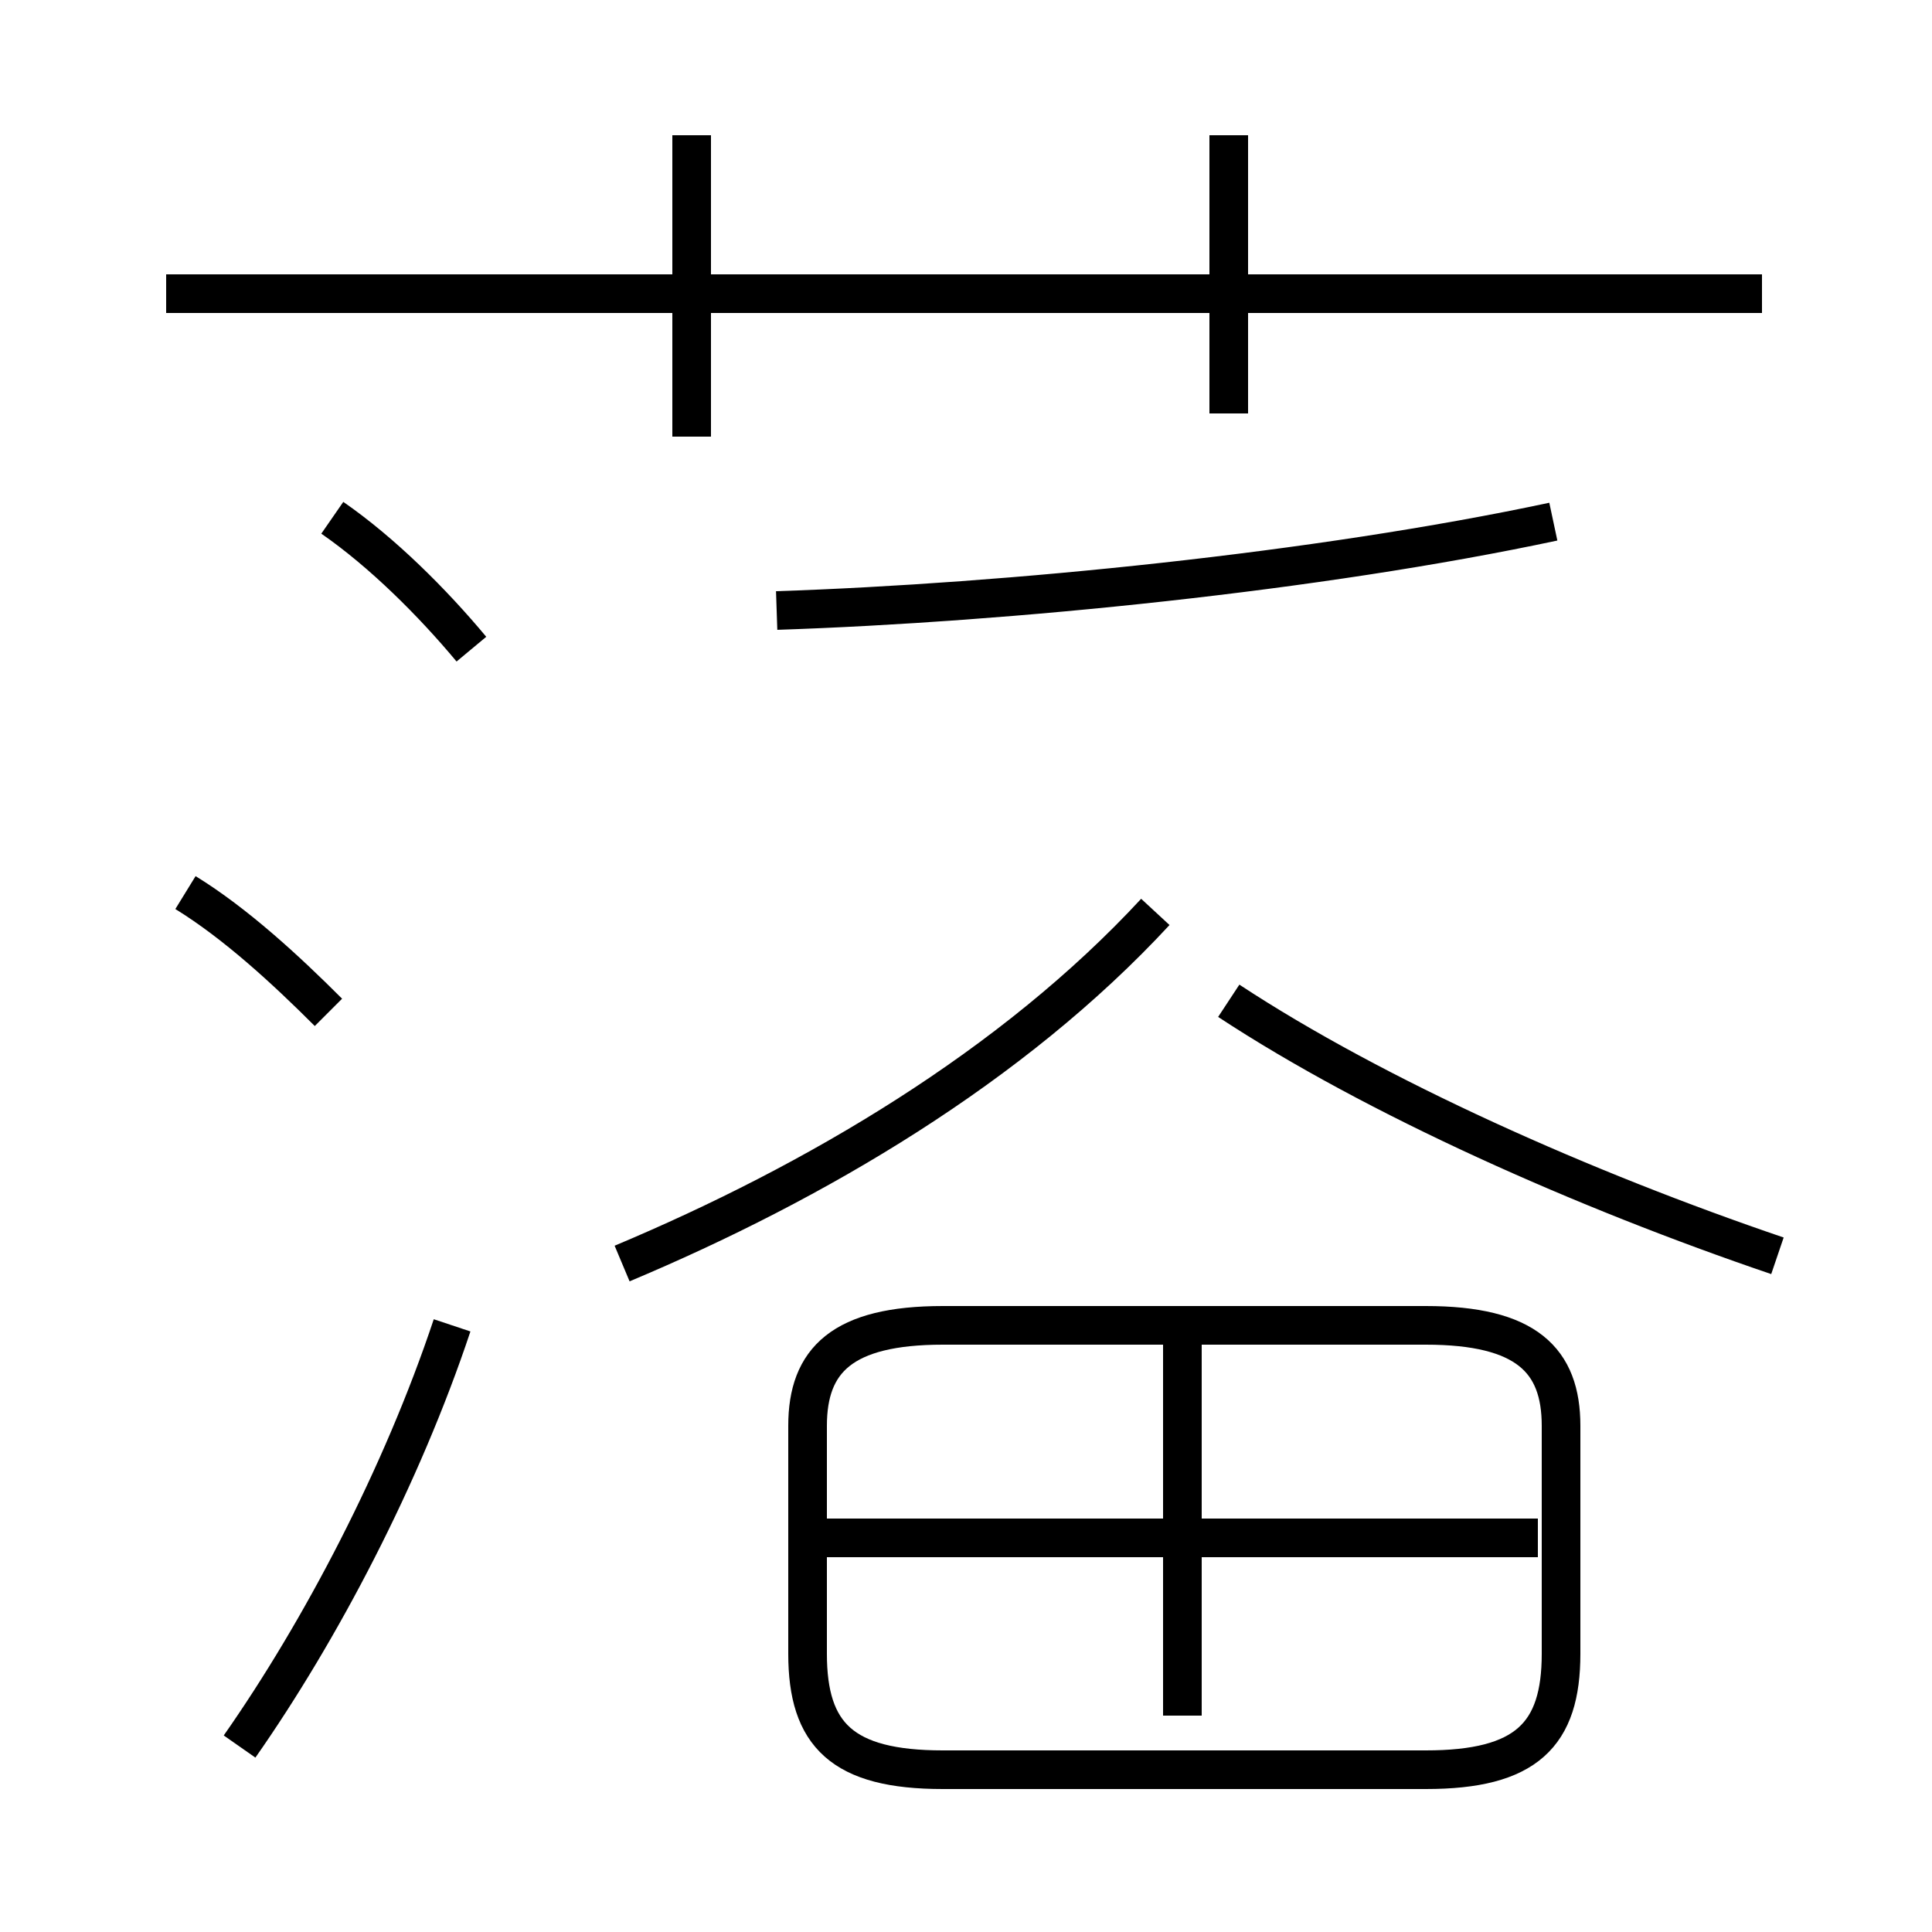 <?xml version='1.0' encoding='utf8'?>
<svg viewBox="0.0 -44.0 50.0 50.0" version="1.1" xmlns="http://www.w3.org/2000/svg">
<rect x="0.0" y="-44.0" width="50.0" height="50.0" fill="#808080" stroke="none"/>
<rect x="-1000" y="-1000" width="2000" height="2000" stroke="white" fill="white"/>
<g style="fill:none; stroke:#000000;  stroke-width:1">
<path d="M 45.6 36.4 L 4.3 36.4 M 17.9 32.7 L 17.9 40.5 M 31.8 33.3 L 31.8 40.5 M 8.5 17.8 C 7.4 18.9 6.1 20.1 4.8 20.9 M 12.2 27.2 C 11.2 28.4 9.9 29.7 8.6 30.6 M 6.2 -1.2 C 8.3 1.8 10.4 5.8 11.7 9.7 M 16.1 11.3 C 21.1 13.4 26.2 16.4 29.9 20.4 M 46.0 11.5 C 41.0 13.2 35.6 15.6 31.8 18.1 M 20.1 28.2 C 26.1 28.4 34.1 29.2 40.2 30.5 M 24.4 -1.8 L 36.9 -1.8 C 39.5 -1.8 40.4 -0.9 40.4 1.2 L 40.4 7.1 C 40.4 8.8 39.5 9.7 36.9 9.7 L 24.4 9.7 C 21.8 9.7 20.9 8.8 20.9 7.1 L 20.9 1.2 C 20.9 -0.9 21.8 -1.8 24.4 -1.8 Z M 39.8 4.2 L 21.4 4.2 M 30.6 -0.4 L 30.6 9.2 M 23.9 4.2 L 37.5 4.2" transform="scale(1, -1)" />
</g>
</svg>